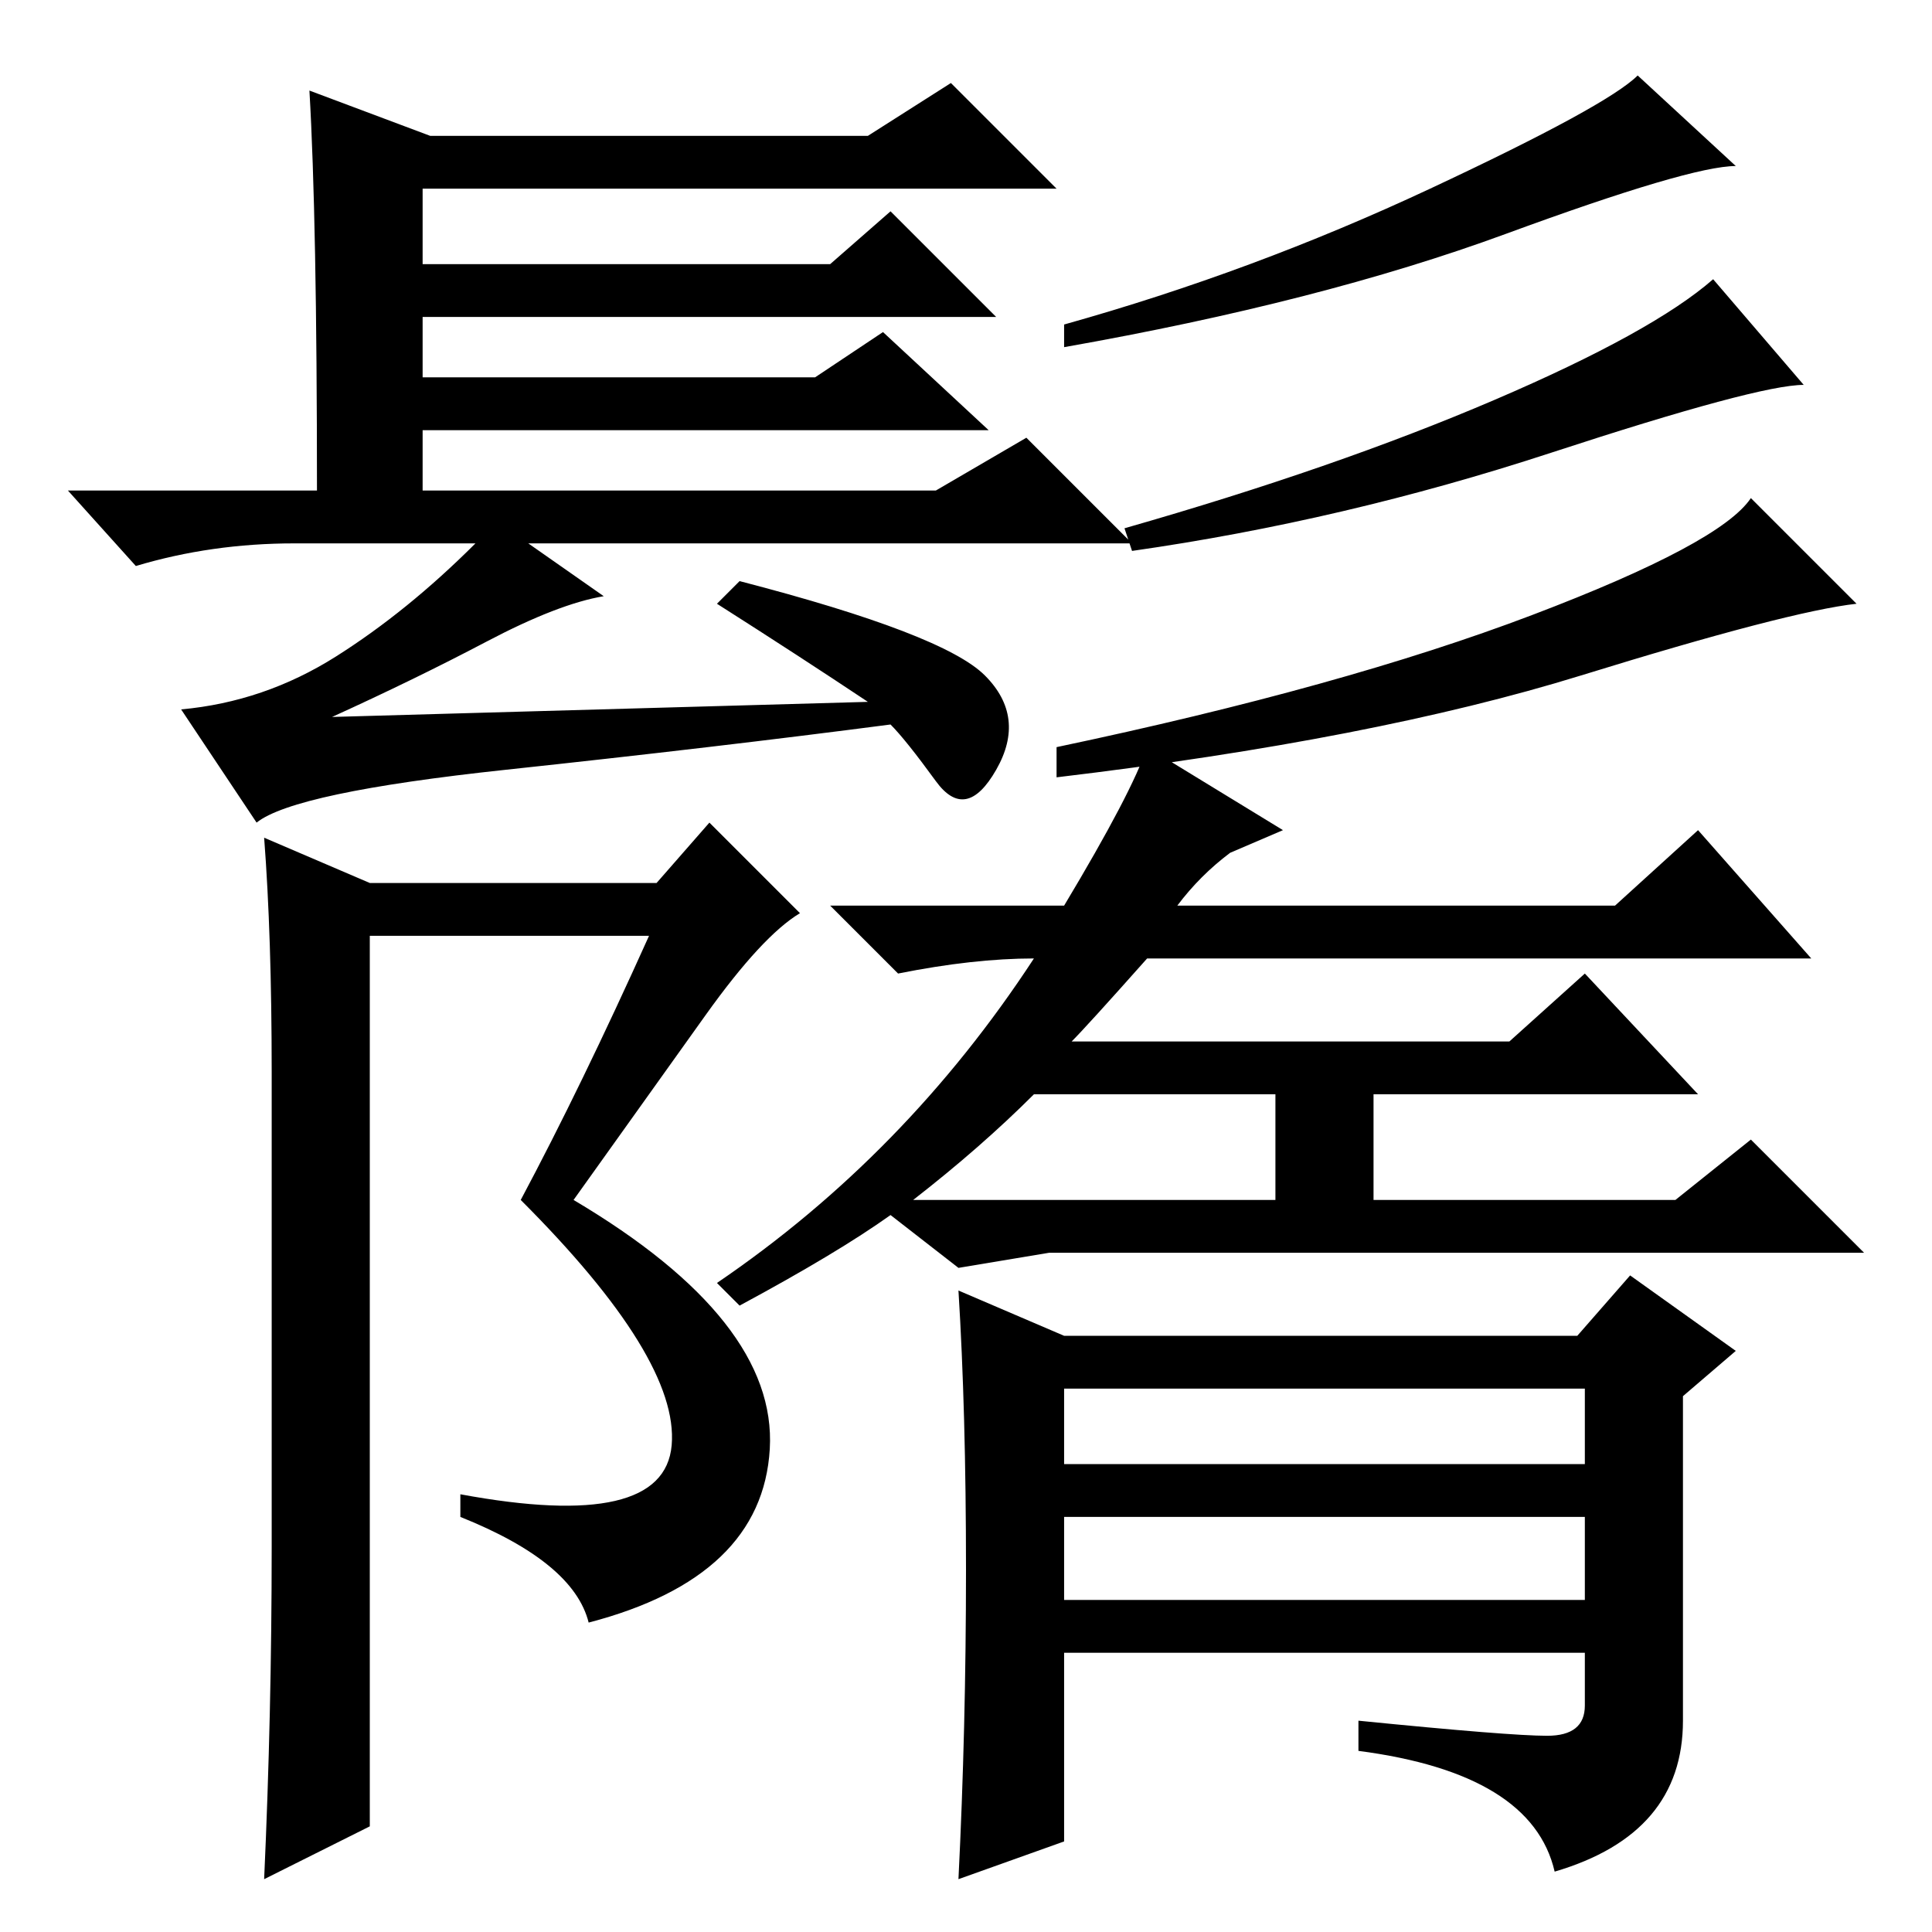 <?xml version="1.0" standalone="no"?>
<!DOCTYPE svg PUBLIC "-//W3C//DTD SVG 1.1//EN" "http://www.w3.org/Graphics/SVG/1.1/DTD/svg11.dtd" >
<svg xmlns="http://www.w3.org/2000/svg" xmlns:xlink="http://www.w3.org/1999/xlink" version="1.1" viewBox="0 -36 256 256">
  <g transform="matrix(1 0 0 -1 0 220)">
   <path fill="currentColor"
d="M41 244l16 -6h58l11 7l14 -14h-84v-10h54l8 7l14 -14h-76v-8h52l9 6l14 -13h-75v-8h68l12 7l14 -14h-80l10 -7q-6 -1 -15.5 -6t-20.5 -10l71 2q-9 6 -20 13l3 3q27 -7 32.5 -12.5t1.5 -12.5t-8 -1.5t-6 7.5q-23 -3 -51 -6t-33 -7l-10 15q11 1 20.5 7t18.5 15h-24
q-11 0 -21 -3l-9 10h33q0 36 -1 53zM230 234q-6 0 -30.5 -9t-58.5 -15v3q25 7 48.5 18t27.5 15zM239 205q-6 0 -33.5 -9t-55.5 -13l-1 3q28 8 49 17t29 16zM246 176q-9 -1 -36.5 -9.5t-69.5 -13.5v4q38 8 63 17.5t29 15.5zM142 118h58l10 9l15 -16h-43v-14h40l10 8l15 -15
h-108l-12 -2l-9 7q-7 -5 -20 -12l-3 3q25 17 42 43q-8 0 -18 -2l-9 9h31q9 15 11 21l18 -11l-7 -3q-4 -3 -7 -7h58l11 10l15 -17h-88q-8 -9 -10 -11zM121 97h48v14h-32q-7 -7 -16 -14zM141 44h69v11h-69v-11zM210 30v7h-69v-25l-14 -5q1 20 1 41t-1 37l14 -6h68l7 8l14 -10
l-7 -6v-43q0 -15 -17 -20q-3 13 -26 16v4q20 -2 25 -2t5 4zM141 62h69v10h-69v-10zM35 145l14 -6h38l7 8l12 -12q-5 -3 -12.5 -13.5l-17.5 -24.5q27 -16 26 -33t-24 -23q-2 8 -17 14v3q27 -5 28 6.5t-20 32.5q8 15 17 35h-37v-118l-14 -7q1 22 1 44v63q0 18 -1 31z" />
  </g>

</svg>

